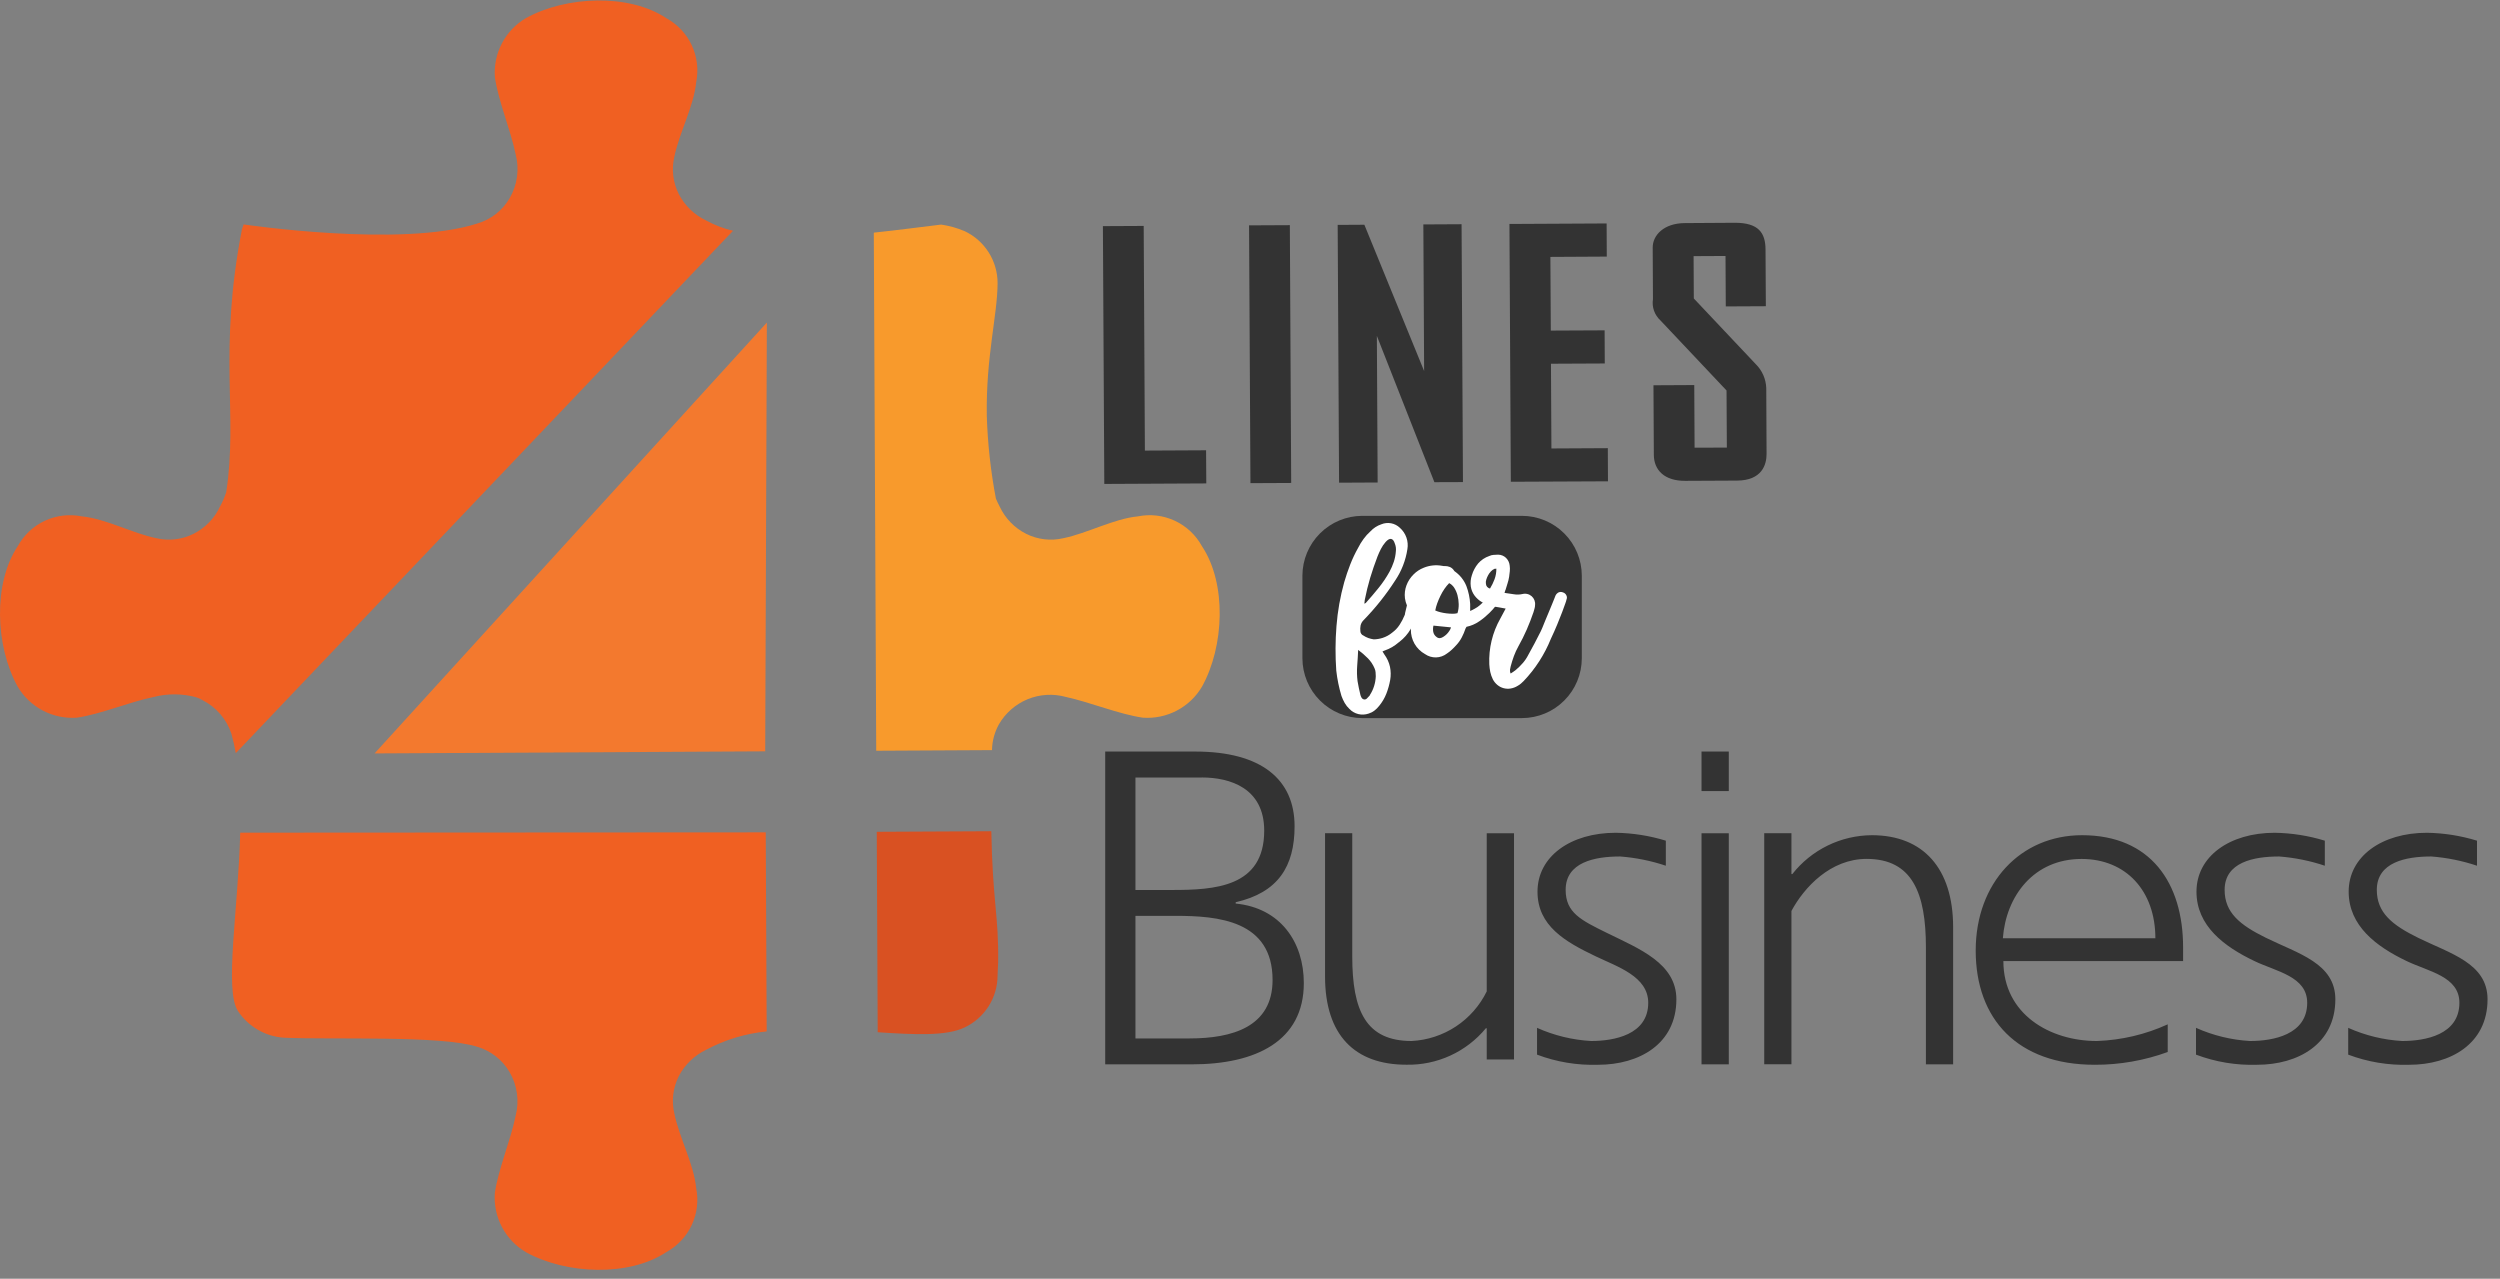 <svg width="174" height="89" viewBox="0 0 174 89" fill="none" xmlns="http://www.w3.org/2000/svg">
<rect x="0" y="0" width="174" height="89" fill="#808080" stroke="none"/>
<path fill-rule="evenodd" clip-rule="evenodd" d="M94.811 35.903H105.932C107.035 35.906 108.092 36.346 108.872 37.126C109.651 37.905 110.091 38.962 110.094 40.065V45.818C110.091 46.921 109.651 47.978 108.872 48.757C108.092 49.537 107.035 49.977 105.932 49.98H94.811C93.708 49.977 92.651 49.537 91.871 48.757C91.091 47.978 90.651 46.921 90.648 45.818V40.065C90.651 38.962 91.091 37.905 91.871 37.126C92.651 36.346 93.708 35.906 94.811 35.903Z" fill="#333333"/>
<path fill-rule="evenodd" clip-rule="evenodd" d="M53.259 52.293L26.07 52.438L53.373 22.452L53.259 52.293Z" fill="#F3792E"/>
<path fill-rule="evenodd" clip-rule="evenodd" d="M16.411 52.419C16.332 51.964 16.23 51.513 16.105 51.068C15.77 50.053 15.046 49.212 14.092 48.729C13.964 48.651 13.828 48.589 13.686 48.542V48.538C12.714 48.268 11.688 48.257 10.71 48.506C8.97 48.865 7.037 49.703 5.347 49.951C4.525 50.009 3.702 49.835 2.973 49.451C2.244 49.066 1.637 48.485 1.221 47.773C-0.321 44.977 -0.497 40.607 1.239 38.009C1.663 37.235 2.324 36.616 3.124 36.244C3.925 35.872 4.823 35.765 5.689 35.939C7.375 36.104 9.211 37.118 10.883 37.459C11.757 37.664 12.676 37.554 13.478 37.15C14.281 36.745 14.926 36.082 15.307 35.267C15.486 34.943 15.633 34.602 15.746 34.25C16.576 28.895 15.174 24.515 16.839 15.962C16.842 15.94 16.946 15.642 16.957 15.62C16.957 15.62 27.945 17.259 33.211 15.559C34.162 15.285 34.971 14.654 35.468 13.798C35.736 13.341 35.911 12.836 35.983 12.311C36.055 11.786 36.023 11.252 35.889 10.74C35.529 9.001 34.692 7.067 34.444 5.378C34.383 4.556 34.555 3.733 34.94 3.004C35.324 2.274 35.906 1.668 36.618 1.253C39.415 -0.285 43.786 -0.465 46.384 1.271C47.159 1.695 47.777 2.355 48.15 3.156C48.522 3.956 48.629 4.854 48.455 5.72C48.289 7.405 47.276 9.241 46.934 10.912C46.729 11.787 46.839 12.705 47.243 13.507C47.656 14.305 48.317 14.947 49.127 15.336C49.721 15.663 50.357 15.907 51.018 16.062L16.411 52.419Z" fill="#F06022"/>
<path fill-rule="evenodd" clip-rule="evenodd" d="M53.361 71.786C51.878 71.933 50.439 72.371 49.127 73.076C48.317 73.465 47.656 74.107 47.243 74.905C46.838 75.707 46.729 76.625 46.934 77.5C47.272 79.167 48.289 81.007 48.454 82.693C48.627 83.558 48.52 84.456 48.147 85.256C47.775 86.056 47.157 86.716 46.384 87.141C43.785 88.877 39.414 88.701 36.618 87.159C35.906 86.744 35.324 86.137 34.939 85.408C34.554 84.679 34.381 83.856 34.44 83.034C34.688 81.345 35.529 79.408 35.885 77.672C36.019 77.16 36.051 76.626 35.979 76.101C35.907 75.576 35.732 75.071 35.464 74.614C34.965 73.76 34.157 73.13 33.207 72.853C30.709 72.048 23.074 72.375 19.764 72.224C19.124 72.183 18.503 71.994 17.948 71.673C17.393 71.352 16.92 70.907 16.565 70.374C15.598 68.914 16.583 63.341 16.72 57.954L53.296 57.932L53.361 71.786Z" fill="#F06022"/>
<path fill-rule="evenodd" clip-rule="evenodd" d="M68.996 57.853C69.086 62.784 69.521 63.751 69.47 66.992C69.467 67.298 69.431 67.582 69.431 67.894C69.43 68.651 69.215 69.391 68.81 70.031C68.406 70.67 67.828 71.181 67.145 71.506C65.883 72.124 63.658 72.013 61.088 71.844L61.023 57.893L68.996 57.853Z" fill="#D95122"/>
<path fill-rule="evenodd" clip-rule="evenodd" d="M69.432 19.703C69.425 21.949 68.613 24.817 68.681 28.96C68.742 30.887 68.953 32.806 69.314 34.699C69.393 34.894 69.483 35.083 69.583 35.267C69.966 36.081 70.61 36.744 71.413 37.15C72.215 37.555 73.133 37.664 74.008 37.459C75.679 37.118 77.512 36.105 79.202 35.939C80.067 35.765 80.966 35.871 81.766 36.244C82.567 36.616 83.228 37.235 83.651 38.009C85.391 40.607 85.211 44.977 83.669 47.773C83.254 48.485 82.647 49.067 81.918 49.452C81.188 49.836 80.366 50.009 79.543 49.951C77.854 49.703 75.916 48.887 74.18 48.506C73.3 48.263 72.365 48.32 71.52 48.667C70.676 49.015 69.972 49.633 69.518 50.425C69.217 50.972 69.054 51.584 69.044 52.208L60.985 52.251L60.816 16.192C62.571 16.009 64.206 15.782 65.507 15.631C66.071 15.714 66.622 15.869 67.146 16.091C67.83 16.416 68.408 16.927 68.812 17.566C69.217 18.206 69.432 18.946 69.432 19.703Z" fill="#F89A2C"/>
<path fill-rule="evenodd" clip-rule="evenodd" d="M83.958 33.646L83.943 31.339L79.684 31.361L79.601 15.725L76.762 15.739L76.859 33.682L83.958 33.646ZM89.867 33.614L89.773 15.671L86.934 15.685L87.031 33.628L89.867 33.614ZM101.822 33.553L101.725 15.606L99.065 15.62L99.119 25.823L94.96 15.642L93.102 15.653L93.199 33.596L95.884 33.582L95.83 23.379L99.834 33.56L101.822 33.553ZM111.915 33.499L111.904 31.192L107.979 31.213L107.947 25.316L111.692 25.298L111.681 22.991L107.936 23.009L107.907 17.881L111.832 17.859L111.821 15.552L105.057 15.588L105.154 33.531L111.915 33.499ZM122.953 31.594L122.932 27.005C122.908 26.377 122.646 25.782 122.198 25.341L117.889 20.774L117.874 17.827L120.096 17.816L120.114 21.327L122.903 21.313L122.881 17.367C122.874 16.213 122.407 15.498 120.728 15.505L117.267 15.527C115.793 15.534 115.024 16.382 115.028 17.23L115.046 20.82C115.003 21.092 115.029 21.37 115.12 21.629C115.212 21.888 115.367 22.12 115.57 22.305L120.167 27.178L120.189 31.152L117.943 31.16L117.921 26.8L115.081 26.815L115.107 31.659C115.114 32.737 115.865 33.474 117.285 33.467L120.901 33.449C122.63 33.441 122.957 32.338 122.953 31.594Z" fill="#333333"/>
<path fill-rule="evenodd" clip-rule="evenodd" d="M82.946 74.079C87.41 74.079 90.746 72.458 90.746 68.422C90.746 65.58 89.125 63.194 86.005 62.888V62.795C88.942 62.123 90.103 60.319 90.103 57.505C90.103 54.263 87.809 52.308 83.191 52.308H76.922V74.079H82.946V74.079ZM83.647 54.112C85.606 54.112 87.989 54.845 87.989 57.814C87.989 61.76 84.535 61.943 81.537 61.943H79.028V54.116H83.647V54.112ZM81.814 63.743C84.75 63.743 88.571 64.049 88.571 68.207C88.571 71.477 85.757 72.275 82.791 72.275H79.028V63.743H81.814ZM105.375 73.741V57.993H103.477V69.001C102.993 69.991 102.253 70.833 101.333 71.441C100.414 72.048 99.348 72.398 98.247 72.454C95.066 72.454 94.117 70.345 94.117 66.554V57.99H92.223V67.959C92.223 72.056 94.304 74.104 97.881 74.104C98.935 74.126 99.981 73.91 100.94 73.47C101.898 73.031 102.745 72.38 103.416 71.567H103.477V73.737H105.375L105.375 73.741ZM111.23 74.108C114.073 74.108 116.676 72.67 116.676 69.551C116.676 67.042 114.077 66.032 111.845 64.933C110.04 64.045 108.969 63.528 108.969 61.936C108.969 60.01 110.989 59.611 112.761 59.611C113.844 59.693 114.913 59.909 115.942 60.254V58.511C114.812 58.164 113.638 57.979 112.456 57.961C109.307 57.961 107.01 59.611 107.01 62.058C107.01 64.444 108.937 65.544 111.047 66.554C112.575 67.287 114.717 67.959 114.717 69.795C114.717 72.027 112.33 72.454 110.741 72.454C109.442 72.381 108.166 72.07 106.978 71.538V73.403C108.335 73.916 109.78 74.155 111.23 74.108ZM120.324 55.057V52.305H118.426V55.057H120.324ZM120.324 74.079V57.993H118.426V74.079H120.324ZM134.04 74.079H135.938V64.537C135.938 60.441 133.857 58.13 130.28 58.13C129.214 58.136 128.162 58.382 127.204 58.851C126.245 59.319 125.405 59.998 124.745 60.836H124.684V57.99H122.79V74.075H124.684V63.402C125.572 61.752 127.405 59.779 129.914 59.779C133.095 59.779 134.044 62.151 134.044 65.943V74.079H134.04ZM139.435 66.891H151.944V65.943C151.944 61.447 149.679 58.13 144.91 58.13C140.629 58.13 137.509 61.447 137.509 66.158C137.509 70.927 140.413 74.108 145.797 74.108C147.528 74.113 149.246 73.812 150.873 73.22V71.294C149.324 72.001 147.65 72.395 145.948 72.454C142.677 72.458 139.435 70.593 139.435 66.891ZM144.877 59.783C147.965 59.783 150.014 62 150.014 65.303H139.399C139.619 62.367 141.545 59.783 144.877 59.783ZM157.095 74.108C159.938 74.108 162.54 72.67 162.54 69.551C162.54 67.042 159.941 66.37 157.709 65.271C155.905 64.383 154.834 63.528 154.834 61.936C154.834 60.01 156.854 59.611 158.626 59.611C159.709 59.693 160.777 59.909 161.807 60.254V58.511C160.676 58.164 159.503 57.979 158.32 57.961C155.172 57.961 152.875 59.611 152.875 62.058C152.875 64.444 154.801 65.882 156.911 66.891C158.439 67.624 160.581 67.959 160.581 69.795C160.581 72.027 158.194 72.454 156.606 72.454C155.306 72.381 154.031 72.07 152.842 71.538V73.403C154.2 73.916 155.645 74.155 157.095 74.108H157.095ZM167.687 74.108C170.53 74.108 173.133 72.67 173.133 69.551C173.133 67.042 170.534 66.37 168.302 65.271C166.497 64.383 165.426 63.528 165.426 61.936C165.426 60.01 167.446 59.611 169.218 59.611C170.301 59.693 171.37 59.909 172.399 60.254V58.511C171.269 58.164 170.095 57.979 168.913 57.961C165.764 57.961 163.467 59.611 163.467 62.058C163.467 64.444 165.394 65.882 167.504 66.891C169.031 67.624 171.174 67.959 171.174 69.795C171.174 72.027 168.787 72.454 167.198 72.454C165.899 72.381 164.623 72.07 163.435 71.538V73.403C164.792 73.915 166.237 74.155 167.687 74.108Z" fill="#333333"/>
<path fill-rule="evenodd" clip-rule="evenodd" d="M98.536 41.204C98.646 41.217 98.746 41.272 98.816 41.358C98.85 41.397 98.876 41.443 98.889 41.493C98.903 41.542 98.905 41.595 98.895 41.646C98.895 41.664 98.877 41.786 98.841 42.008C98.794 42.28 98.724 42.547 98.633 42.806C98.516 43.145 98.365 43.471 98.184 43.78C97.984 44.124 97.719 44.426 97.404 44.668C97.386 44.693 97.368 44.707 97.35 44.707C97.208 44.831 97.055 44.942 96.893 45.038C96.731 45.132 96.56 45.211 96.383 45.272C96.332 45.3 96.277 45.323 96.221 45.34C96.261 45.415 96.305 45.487 96.354 45.556C96.541 45.809 96.674 46.099 96.742 46.407C96.805 46.71 96.81 47.022 96.757 47.327C96.699 47.655 96.609 47.977 96.487 48.287C96.367 48.591 96.199 48.875 95.991 49.128C95.895 49.251 95.784 49.362 95.66 49.458C95.537 49.552 95.399 49.622 95.251 49.667C95.021 49.745 94.774 49.757 94.538 49.7C94.303 49.642 94.088 49.519 93.921 49.343C93.791 49.221 93.679 49.081 93.59 48.926C93.503 48.771 93.428 48.609 93.367 48.441C93.193 47.863 93.071 47.27 93.004 46.669C92.932 45.637 92.936 44.6 93.019 43.568C93.099 42.537 93.28 41.517 93.558 40.521C93.683 40.09 93.824 39.68 93.975 39.292C94.131 38.892 94.314 38.505 94.525 38.131C94.633 37.915 94.759 37.708 94.902 37.513C95.043 37.317 95.206 37.138 95.387 36.977C95.593 36.755 95.851 36.588 96.138 36.492C96.354 36.403 96.59 36.377 96.82 36.42C97.049 36.463 97.26 36.572 97.429 36.733C97.636 36.916 97.794 37.149 97.886 37.41C97.978 37.672 98.001 37.952 97.954 38.224C97.836 39.004 97.546 39.748 97.105 40.402C96.472 41.385 95.742 42.302 94.927 43.141C94.814 43.245 94.734 43.38 94.697 43.529C94.671 43.666 94.666 43.807 94.683 43.946C94.686 44.007 94.707 44.066 94.744 44.114C94.777 44.167 94.826 44.208 94.884 44.229C94.993 44.302 95.11 44.361 95.233 44.406C95.355 44.449 95.482 44.48 95.61 44.499C95.82 44.496 96.028 44.462 96.228 44.398C96.474 44.319 96.702 44.193 96.9 44.028C97.105 43.878 97.28 43.691 97.418 43.478C97.553 43.271 97.667 43.05 97.76 42.821C97.776 42.795 97.785 42.765 97.785 42.734C97.784 42.705 97.788 42.676 97.799 42.648C97.835 42.515 97.867 42.382 97.892 42.26C97.921 42.134 97.95 42.009 97.986 41.883C97.993 41.832 98.006 41.783 98.025 41.735C98.043 41.689 98.061 41.646 98.079 41.602C98.094 41.494 98.143 41.393 98.22 41.315C98.261 41.274 98.311 41.243 98.365 41.224C98.42 41.205 98.478 41.198 98.536 41.204V41.204ZM94.988 41.753C94.98 41.795 94.975 41.837 94.974 41.879C94.974 41.923 94.965 41.967 94.949 42.009C95.021 41.991 95.056 41.976 95.056 41.969C95.362 41.628 95.657 41.283 95.944 40.927C96.233 40.572 96.489 40.192 96.71 39.791C96.831 39.568 96.932 39.335 97.012 39.094C97.088 38.859 97.135 38.615 97.152 38.368C97.174 38.19 97.151 38.01 97.084 37.843C97.023 37.639 96.933 37.527 96.821 37.509C96.71 37.491 96.581 37.563 96.437 37.725C96.309 37.87 96.201 38.031 96.113 38.203C96.023 38.379 95.944 38.555 95.873 38.735C95.686 39.227 95.513 39.723 95.362 40.226C95.215 40.726 95.089 41.236 94.988 41.754V41.753ZM95.351 48.362C95.475 48.17 95.572 47.962 95.639 47.744C95.707 47.526 95.745 47.3 95.754 47.072C95.754 46.976 95.75 46.88 95.74 46.785C95.732 46.694 95.709 46.605 95.671 46.522C95.564 46.264 95.409 46.029 95.215 45.829C95.001 45.613 94.772 45.414 94.528 45.232C94.51 45.617 94.489 45.99 94.46 46.346C94.434 46.7 94.442 47.054 94.485 47.406C94.539 47.73 94.607 48.05 94.686 48.373C94.705 48.438 94.731 48.501 94.765 48.56C94.784 48.592 94.81 48.619 94.84 48.64C94.871 48.661 94.905 48.675 94.942 48.682C94.977 48.687 95.013 48.684 95.047 48.672C95.081 48.66 95.111 48.64 95.136 48.614C95.186 48.56 95.236 48.506 95.29 48.452C95.315 48.441 95.333 48.409 95.351 48.362Z" fill="white"/>
<path fill-rule="evenodd" clip-rule="evenodd" d="M104.204 41.286C104.292 41.347 104.355 41.438 104.38 41.541C104.392 41.594 104.394 41.648 104.385 41.702C104.376 41.755 104.355 41.806 104.326 41.851C104.319 41.868 104.254 41.958 104.139 42.12C103.994 42.313 103.835 42.495 103.661 42.663C103.441 42.879 103.203 43.075 102.949 43.248C102.684 43.432 102.384 43.56 102.069 43.626C102.051 43.655 102.029 43.694 102 43.748C101.93 43.961 101.842 44.168 101.738 44.366C101.636 44.563 101.506 44.744 101.353 44.905C101.256 45.013 101.156 45.117 101.051 45.214C100.945 45.314 100.831 45.404 100.71 45.484C100.493 45.653 100.226 45.749 99.951 45.756C99.675 45.763 99.404 45.681 99.179 45.523C98.876 45.355 98.624 45.106 98.451 44.806C98.279 44.505 98.191 44.163 98.197 43.816C98.198 43.675 98.207 43.533 98.226 43.392C98.244 43.252 98.262 43.112 98.28 42.968C98.293 42.906 98.293 42.841 98.279 42.778C98.266 42.716 98.239 42.657 98.201 42.605C97.978 42.326 97.834 41.992 97.784 41.639C97.746 41.332 97.783 41.022 97.892 40.733C97.998 40.452 98.164 40.197 98.377 39.986C98.579 39.78 98.821 39.62 99.089 39.515C99.497 39.347 99.945 39.301 100.379 39.382C100.407 39.39 100.436 39.395 100.465 39.396H100.552C100.676 39.394 100.8 39.417 100.915 39.464C101.03 39.515 101.128 39.599 101.195 39.705C101.212 39.74 101.24 39.768 101.274 39.784C101.626 40.039 101.899 40.387 102.061 40.79C102.212 41.192 102.3 41.613 102.324 42.041V42.526C102.396 42.49 102.457 42.462 102.503 42.44C102.552 42.419 102.599 42.394 102.644 42.364C102.776 42.293 102.9 42.208 103.014 42.109C103.125 42.012 103.23 41.912 103.33 41.815C103.391 41.736 103.452 41.66 103.506 41.592C103.56 41.523 103.603 41.466 103.639 41.412C103.7 41.324 103.791 41.261 103.895 41.236C103.946 41.22 104.001 41.216 104.055 41.225C104.109 41.234 104.159 41.255 104.204 41.286V41.286ZM100.861 40.586C100.742 40.708 100.634 40.84 100.537 40.981C100.429 41.139 100.333 41.304 100.25 41.477C100.166 41.648 100.092 41.823 100.027 42.002C99.969 42.16 99.925 42.324 99.894 42.49C100.011 42.541 100.133 42.582 100.257 42.612C100.4 42.648 100.545 42.674 100.692 42.691C100.833 42.709 100.974 42.717 101.116 42.717C101.225 42.719 101.334 42.706 101.44 42.677C101.503 42.475 101.532 42.264 101.526 42.052C101.523 41.841 101.494 41.631 101.44 41.426C101.391 41.241 101.313 41.064 101.21 40.902C101.122 40.768 101.002 40.66 100.861 40.586V40.586ZM100.228 44.413C100.312 44.401 100.392 44.369 100.462 44.319C100.547 44.266 100.625 44.204 100.696 44.133C100.766 44.061 100.828 43.983 100.882 43.899C100.93 43.827 100.967 43.748 100.99 43.665C100.785 43.647 100.58 43.626 100.379 43.604C100.178 43.583 99.973 43.561 99.768 43.543C99.733 43.686 99.728 43.834 99.754 43.978C99.782 44.122 99.865 44.249 99.984 44.334C100.017 44.363 100.056 44.385 100.098 44.399C100.14 44.412 100.184 44.417 100.228 44.413Z" fill="white"/>
<path fill-rule="evenodd" clip-rule="evenodd" d="M108.784 41.232C108.834 41.247 108.88 41.271 108.92 41.305C108.959 41.338 108.992 41.38 109.014 41.426C109.04 41.472 109.055 41.523 109.058 41.576C109.06 41.628 109.05 41.68 109.029 41.728C109.009 41.818 108.982 41.905 108.949 41.991C108.896 42.149 108.82 42.35 108.727 42.602C108.633 42.853 108.518 43.137 108.385 43.461C108.252 43.784 108.105 44.114 107.943 44.456C107.503 45.548 106.861 46.547 106.049 47.399C105.988 47.46 105.919 47.521 105.855 47.579C105.786 47.638 105.712 47.69 105.632 47.733C105.483 47.827 105.317 47.891 105.143 47.92C104.982 47.947 104.816 47.94 104.658 47.899C104.498 47.858 104.35 47.781 104.223 47.676C104.088 47.566 103.978 47.429 103.899 47.273C103.82 47.114 103.761 46.945 103.723 46.77C103.688 46.595 103.665 46.417 103.655 46.238C103.608 45.126 103.873 44.023 104.421 43.054C104.482 42.947 104.543 42.835 104.6 42.72C104.658 42.605 104.722 42.483 104.794 42.357C104.633 42.321 104.478 42.293 104.323 42.271C104.173 42.249 104.018 42.224 103.867 42.196C103.614 42.139 103.371 42.044 103.148 41.912C102.947 41.796 102.771 41.641 102.631 41.455C102.493 41.269 102.403 41.052 102.368 40.823C102.331 40.556 102.357 40.284 102.444 40.029C102.533 39.731 102.681 39.455 102.879 39.216C103.086 38.978 103.352 38.8 103.651 38.699C103.746 38.653 103.848 38.626 103.953 38.62C104.065 38.613 104.169 38.605 104.27 38.605C104.475 38.606 104.672 38.686 104.819 38.828C104.966 38.973 105.057 39.165 105.075 39.371C105.093 39.499 105.096 39.63 105.082 39.759C105.067 39.892 105.053 40.025 105.035 40.147C105.01 40.307 104.971 40.464 104.92 40.618C104.87 40.769 104.823 40.923 104.78 41.074C104.761 41.095 104.749 41.122 104.748 41.15C104.742 41.189 104.731 41.228 104.715 41.265C104.931 41.29 105.139 41.322 105.348 41.358C105.553 41.395 105.763 41.39 105.966 41.344C106.077 41.316 106.193 41.315 106.304 41.342C106.415 41.368 106.518 41.422 106.604 41.497C106.69 41.572 106.756 41.667 106.797 41.774C106.838 41.881 106.853 41.996 106.84 42.109C106.84 42.196 106.826 42.282 106.8 42.364C106.775 42.444 106.75 42.526 106.732 42.605C106.588 43.026 106.43 43.432 106.261 43.82C106.087 44.216 105.894 44.604 105.682 44.981C105.559 45.201 105.453 45.43 105.366 45.667C105.28 45.901 105.208 46.138 105.143 46.379C105.125 46.45 105.111 46.526 105.096 46.609C105.085 46.701 105.101 46.795 105.143 46.878C105.21 46.838 105.275 46.795 105.337 46.749C105.395 46.709 105.452 46.666 105.506 46.623C105.677 46.478 105.837 46.321 105.984 46.152C106.134 45.98 106.262 45.791 106.365 45.588C106.516 45.318 106.663 45.049 106.807 44.776C106.951 44.503 107.095 44.222 107.239 43.935C107.28 43.857 107.316 43.777 107.346 43.694C107.4 43.561 107.465 43.399 107.54 43.216C107.616 43.033 107.699 42.839 107.781 42.638C107.868 42.436 107.943 42.249 108.015 42.073C108.087 41.897 108.144 41.753 108.191 41.638C108.234 41.523 108.259 41.462 108.259 41.462C108.303 41.363 108.379 41.282 108.475 41.232C108.523 41.21 108.576 41.199 108.63 41.199C108.683 41.199 108.736 41.21 108.784 41.232L108.784 41.232ZM103.705 40.963C103.831 40.756 103.937 40.539 104.022 40.312C104.108 40.078 104.15 39.829 104.147 39.579C104.119 39.586 104.09 39.589 104.061 39.587C104.053 39.584 104.045 39.584 104.037 39.585C104.029 39.586 104.021 39.589 104.014 39.594C103.919 39.633 103.835 39.693 103.766 39.77C103.69 39.85 103.624 39.941 103.572 40.039C103.518 40.137 103.475 40.241 103.443 40.348C103.411 40.443 103.404 40.544 103.421 40.643C103.427 40.72 103.458 40.793 103.509 40.851C103.561 40.909 103.629 40.948 103.705 40.963Z" fill="white"/>
</svg>
